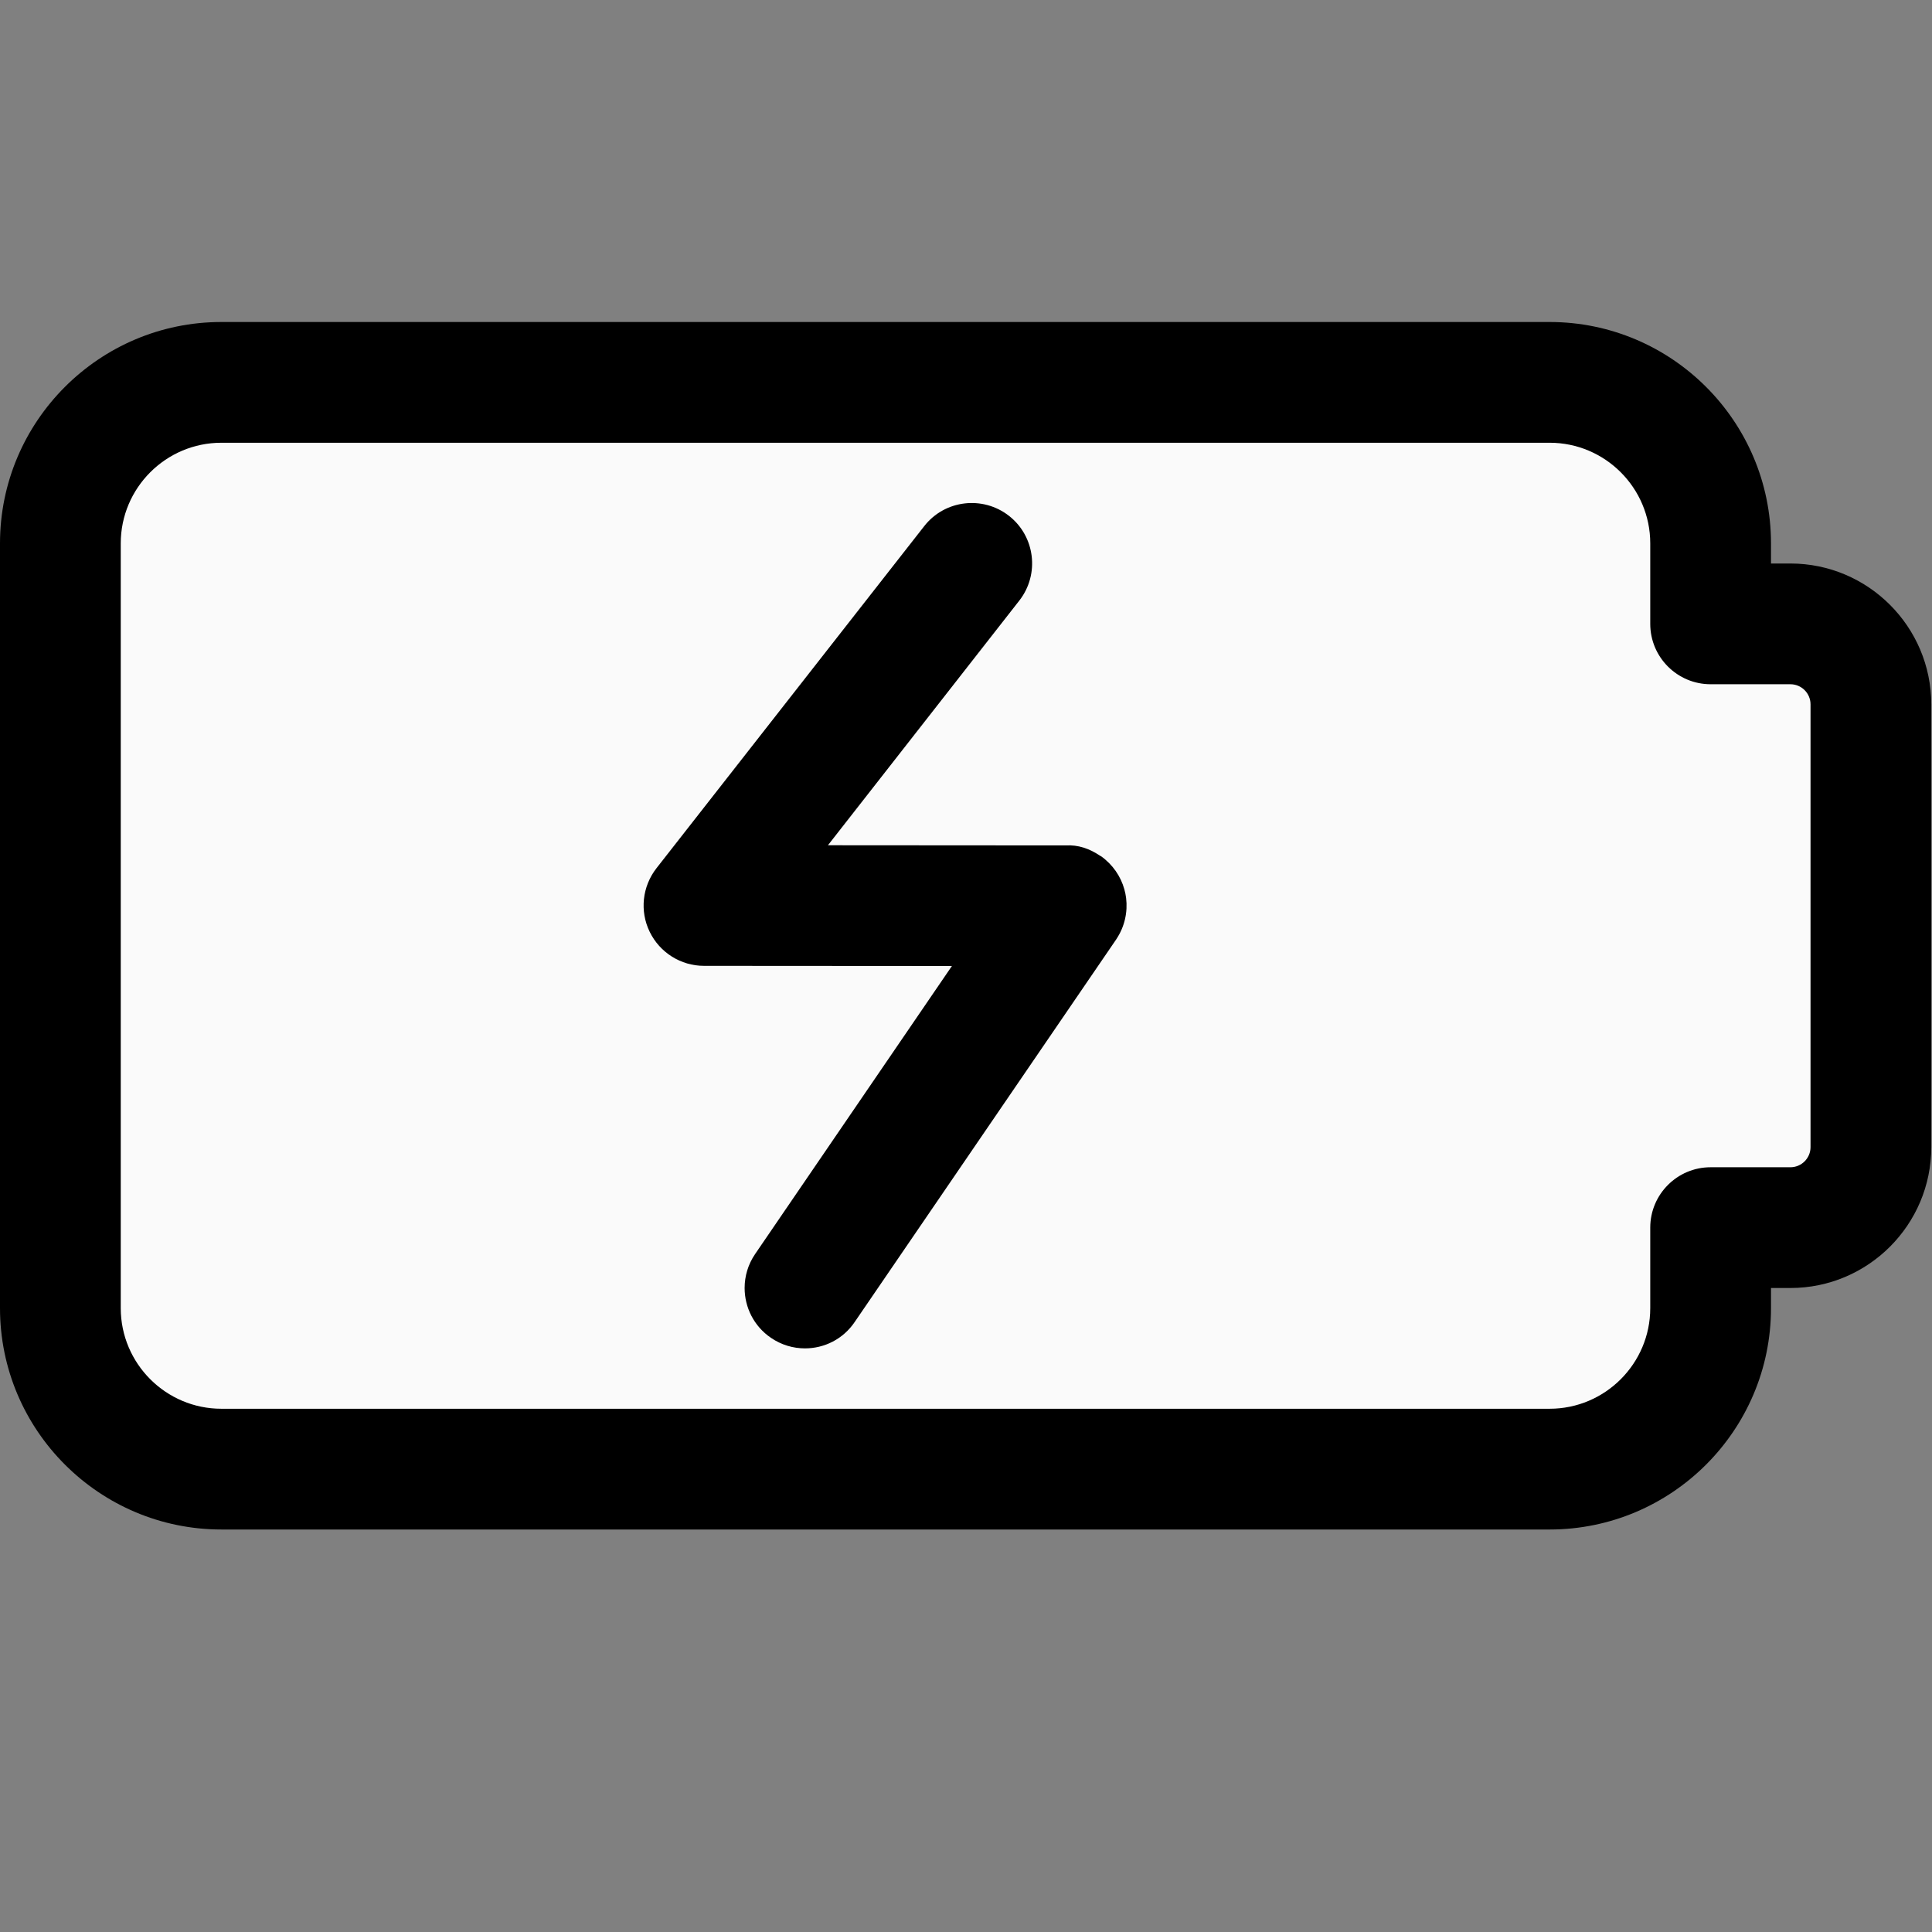 <svg id="regular" enable-background="new 0 0 24 24" height="512" viewBox="0 0 24 24" width="512" xmlns="http://www.w3.org/2000/svg"><rect x="0" y="0" width="24" height="24" fill="#808080" stroke="none"/><path d="m21.25 15.25v1c0 1.105-.895 2-2 2h-16.5c-1.105 0-2-.895-2-2v-9.5c0-1.105.895-2 2-2h16.5c1.105 0 2 .895 2 2v1h1c.552 0 1 .448 1 1v5.5c0 .552-.448 1-1 1z" fill="#fafafa"/><path d="m19.25 19h-16.5c-1.516 0-2.75-1.233-2.75-2.75v-9.5c0-1.517 1.234-2.75 2.75-2.75h16.5c1.516 0 2.75 1.233 2.75 2.75v.25h.241c.965 0 1.75.785 1.75 1.75v5.5c0 .965-.785 1.75-1.75 1.75h-.241v.25c0 1.517-1.234 2.75-2.75 2.75zm-16.5-13.5c-.689 0-1.25.561-1.25 1.25v9.5c0 .689.561 1.25 1.25 1.25h16.5c.689 0 1.25-.561 1.25-1.25v-1c0-.414.336-.75.75-.75h.991c.138 0 .25-.112.25-.25v-5.5c0-.138-.112-.25-.25-.25h-.991c-.414 0-.75-.336-.75-.75v-1c0-.689-.561-1.25-1.25-1.25z"/><path d="m10 16.75c-.146 0-.293-.042-.423-.131-.213-.145-.327-.38-.327-.619 0-.146.042-.293.131-.423l2.444-3.577-3.08-.002c-.287 0-.548-.164-.674-.422s-.093-.564.084-.791l3.326-4.249c.254-.326.727-.383 1.053-.128s.383.727.128 1.053l-2.377 3.039 2.952.002c.159-.009.297.04.428.128h.001c.001 0 .001.001.001.001.001 0 .002.001.003.002.001.001.002.001.004.002 0 0 .001 0 .002.001h.001c.146.104.245.25.29.411.01.036.018.073.022.109.021.173-.017.354-.121.51-.001.001 0 .001-.001.002 0 0 0 0-.001.001s-.001.001-.001.002l-3.246 4.749c-.145.216-.38.33-.619.33z"/></svg>